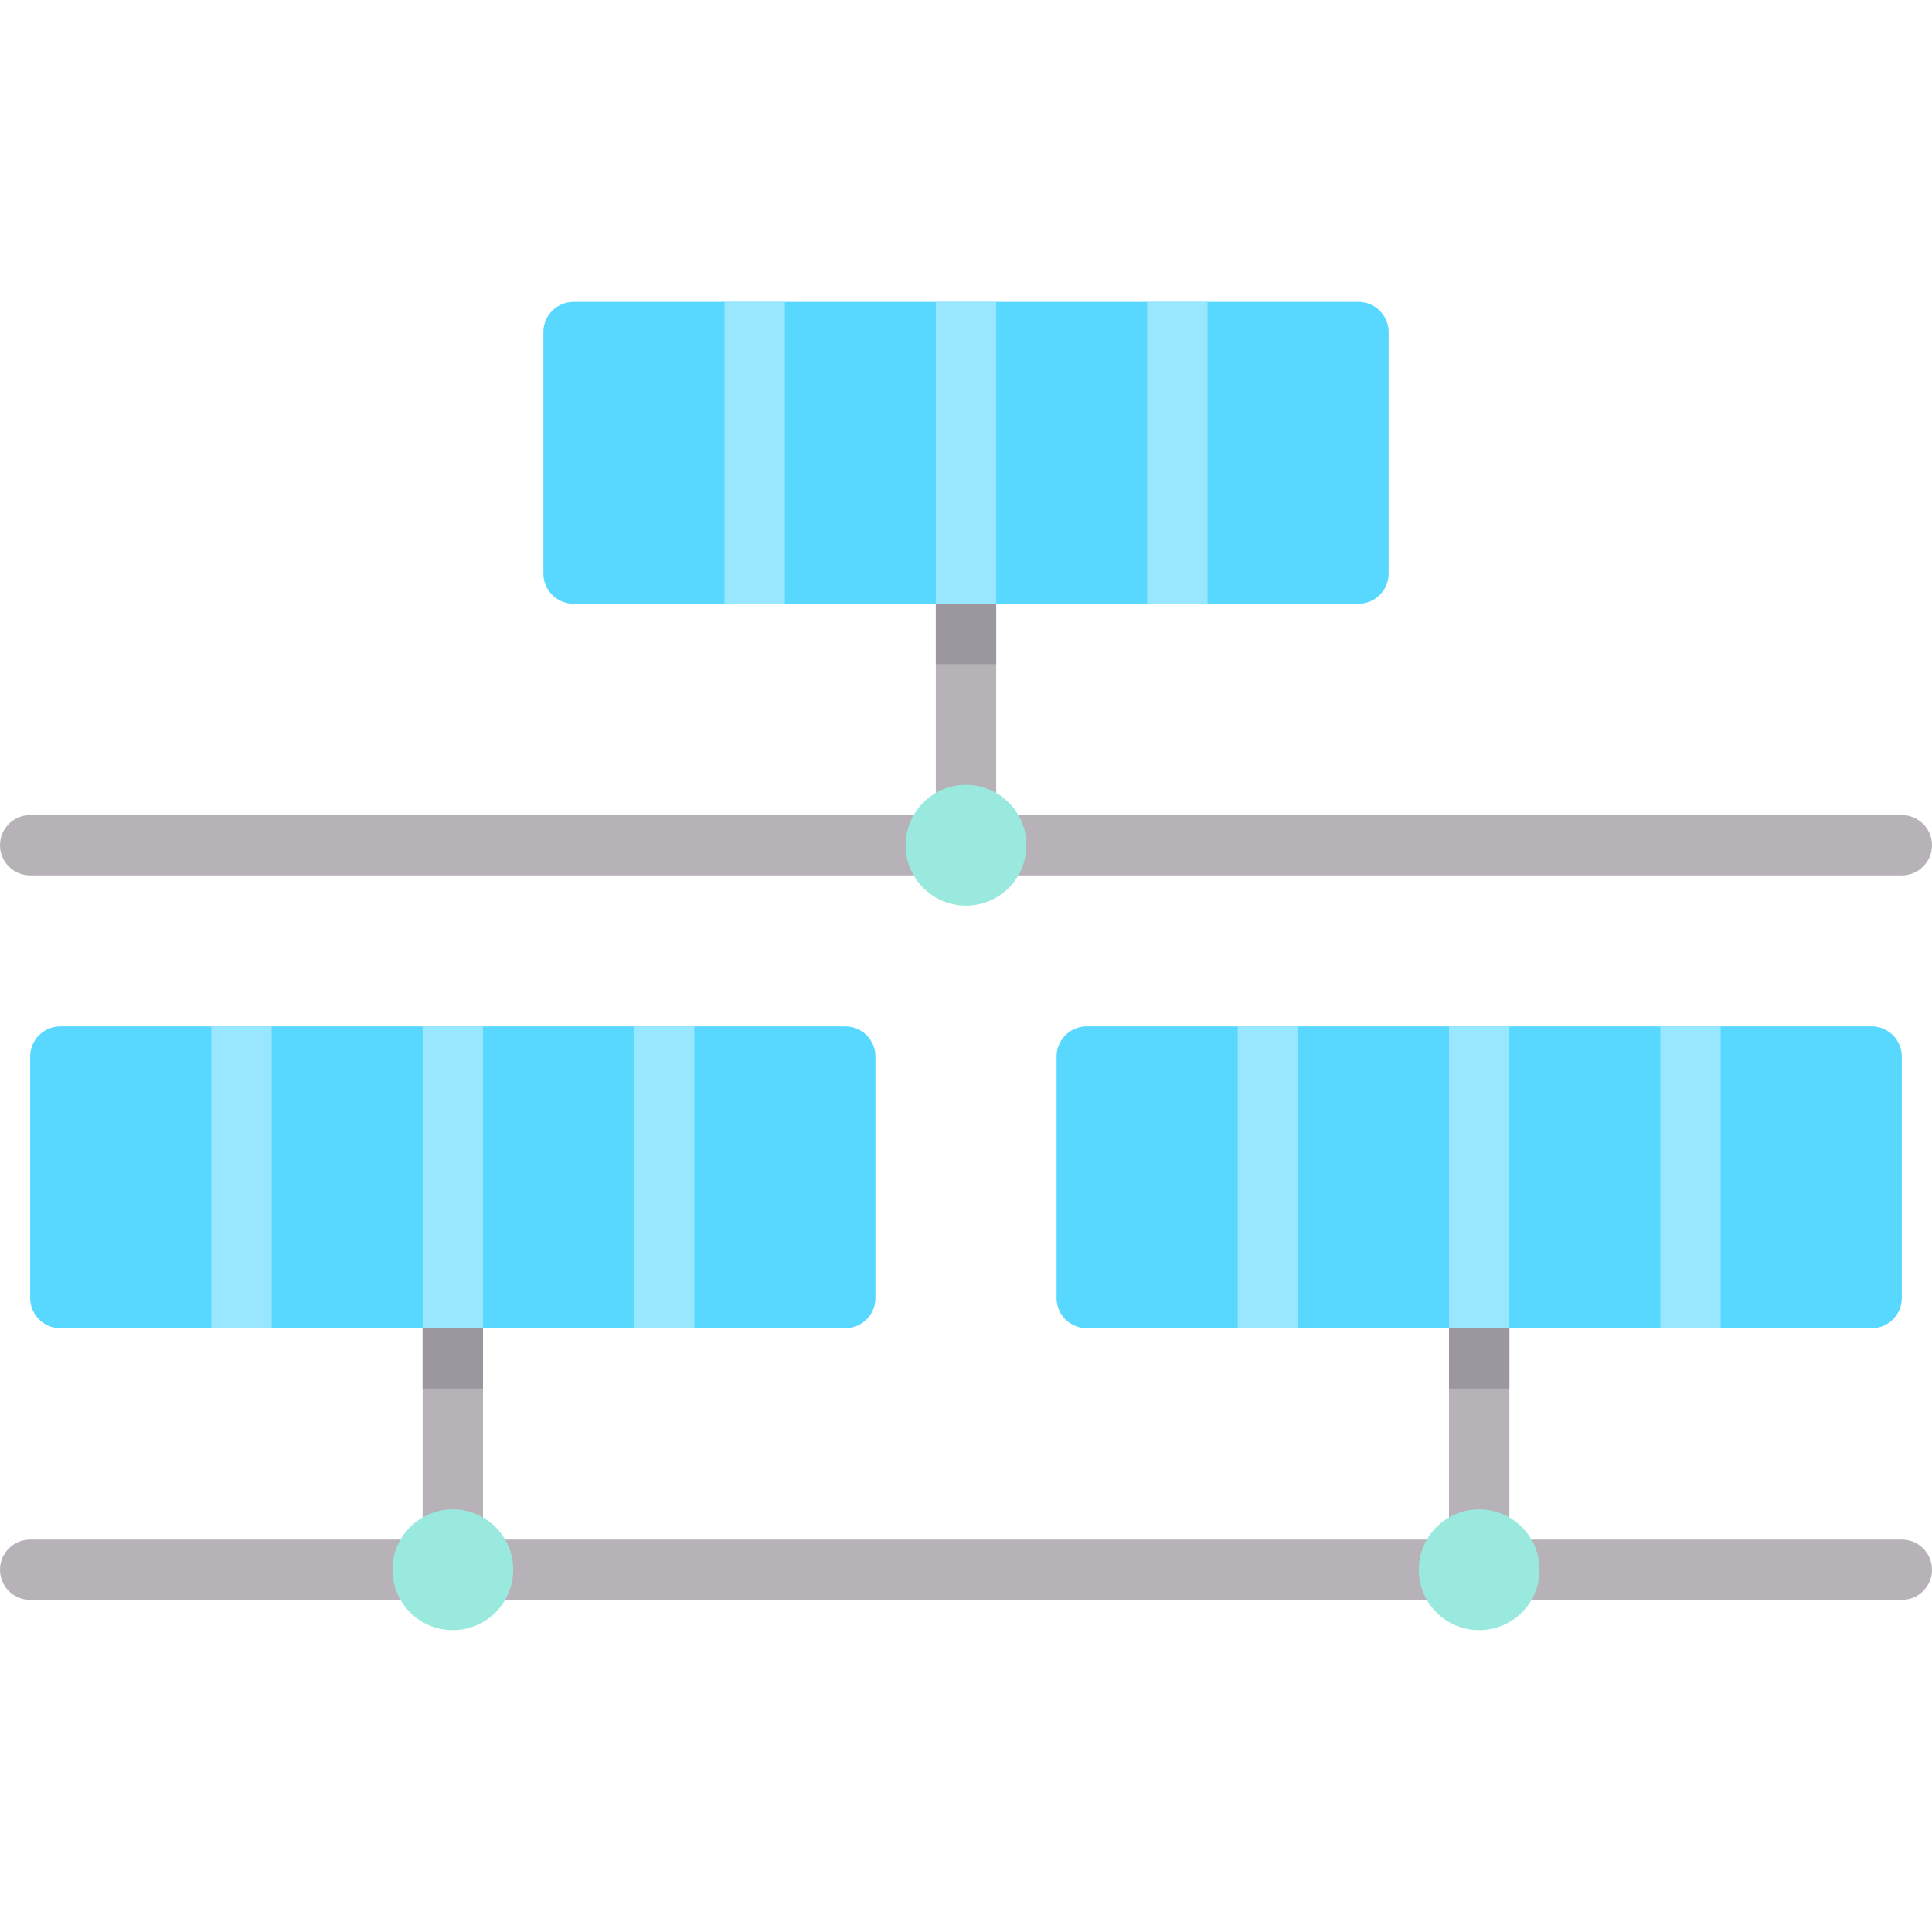 <?xml version="1.0" encoding="iso-8859-1"?>
<!-- Generator: Adobe Illustrator 19.0.0, SVG Export Plug-In . SVG Version: 6.00 Build 0)  -->
<svg version="1.1" id="Capa_1" xmlns="http://www.w3.org/2000/svg" xmlns:xlink="http://www.w3.org/1999/xlink" x="0px" y="0px"
	 viewBox="0 0 512 512" style="enable-background:new 0 0 512 512;" xml:space="preserve">
<path style="fill:#B7B2B8;" d="M504,216H264v-64h-16v64H8c-4.418,0-8,3.582-8,8s3.582,8,8,8h496c4.418,0,8-3.582,8-8
	S508.418,216,504,216z"/>
<rect x="248" y="144" style="fill:#9C969E;" width="16" height="32"/>
<path style="fill:#B7B2B8;" d="M504,408H400v-64h-16v64H128v-64h-16v64H8c-4.418,0-8,3.582-8,8s3.582,8,8,8h104h16h256h16h104
	c4.418,0,8-3.582,8-8S508.418,408,504,408z"/>
<path style="fill:#59D8FF;" d="M152,160.001h208c4.418,0,8-3.582,8-8v-64c0-4.418-3.582-8-8-8H152c-4.418,0-8,3.582-8,8v64
	C144,156.419,147.582,160.001,152,160.001z"/>
<circle style="fill:#99E9DF;" cx="256" cy="224" r="16"/>
<g>
	<rect x="192" y="80" style="fill:#99E7FF;" width="16" height="80"/>
	<rect x="248" y="80" style="fill:#99E7FF;" width="16" height="80"/>
	<rect x="304" y="80" style="fill:#99E7FF;" width="16" height="80"/>
</g>
<rect x="112" y="336" style="fill:#9C969E;" width="16" height="32"/>
<path style="fill:#59D8FF;" d="M16,352h208c4.418,0,8-3.582,8-8v-64c0-4.418-3.582-8-8-8H16c-4.418,0-8,3.582-8,8v64
	C8,348.418,11.582,352,16,352z"/>
<circle style="fill:#99E9DF;" cx="120" cy="416" r="16"/>
<g>
	<rect x="56" y="272" style="fill:#99E7FF;" width="16" height="80"/>
	<rect x="112" y="272" style="fill:#99E7FF;" width="16" height="80"/>
	<rect x="168" y="272" style="fill:#99E7FF;" width="16" height="80"/>
</g>
<rect x="384" y="336" style="fill:#9C969E;" width="16" height="32"/>
<path style="fill:#59D8FF;" d="M288,352h208c4.418,0,8-3.582,8-8v-64c0-4.418-3.582-8-8-8H288c-4.418,0-8,3.582-8,8v64
	C280,348.418,283.582,352,288,352z"/>
<circle style="fill:#99E9DF;" cx="392" cy="416" r="16"/>
<g>
	<rect x="328" y="272" style="fill:#99E7FF;" width="16" height="80"/>
	<rect x="384" y="272" style="fill:#99E7FF;" width="16" height="80"/>
	<rect x="440" y="272" style="fill:#99E7FF;" width="16" height="80"/>
</g>
<g>
</g>
<g>
</g>
<g>
</g>
<g>
</g>
<g>
</g>
<g>
</g>
<g>
</g>
<g>
</g>
<g>
</g>
<g>
</g>
<g>
</g>
<g>
</g>
<g>
</g>
<g>
</g>
<g>
</g>
</svg>
